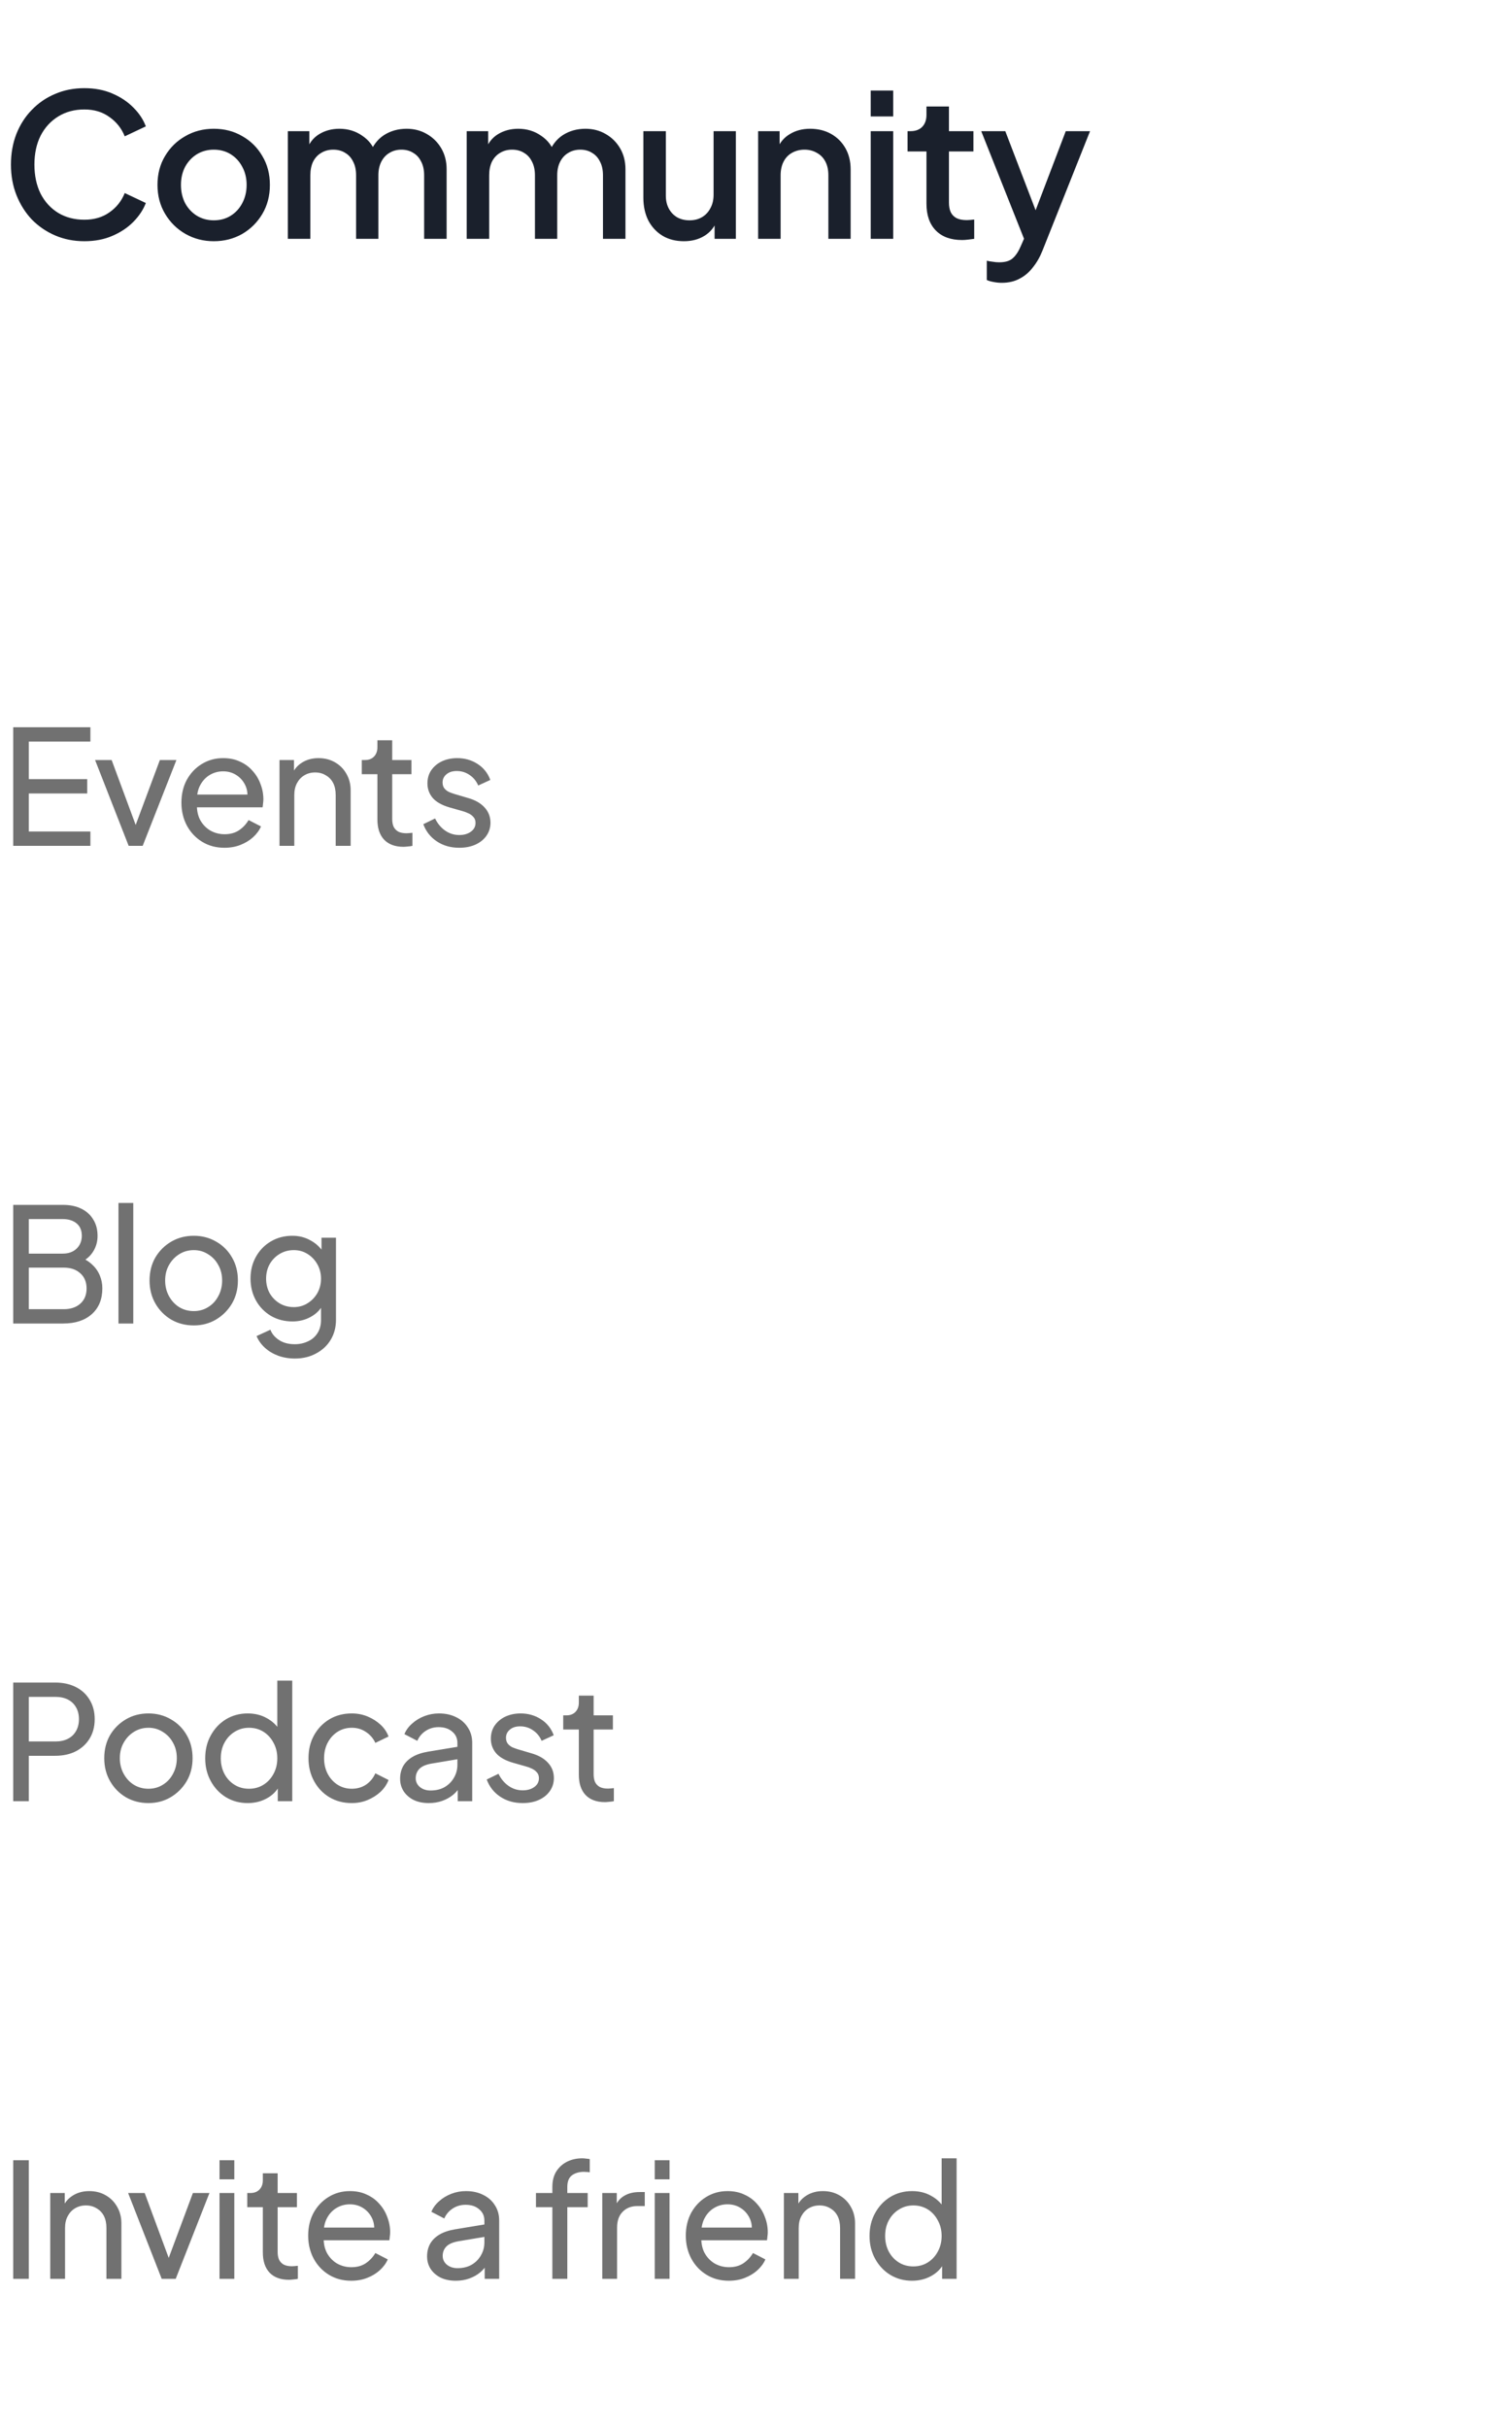 <svg width="152" height="244" viewBox="0 0 152 244" fill="none" xmlns="http://www.w3.org/2000/svg">
<path d="M1.328 85V73.08H9.088V74.52H2.896V78.296H8.768V79.736H2.896V83.56H9.088V85H1.328ZM12.935 85L9.559 76.376H11.223L13.927 83.672H13.351L16.071 76.376H17.735L14.343 85H12.935ZM22.558 85.192C21.726 85.192 20.985 84.995 20.334 84.6C19.683 84.205 19.172 83.667 18.798 82.984C18.425 82.291 18.238 81.517 18.238 80.664C18.238 79.8 18.419 79.032 18.782 78.36C19.155 77.688 19.657 77.16 20.286 76.776C20.926 76.381 21.641 76.184 22.43 76.184C23.07 76.184 23.636 76.301 24.126 76.536C24.628 76.76 25.049 77.069 25.39 77.464C25.742 77.848 26.009 78.291 26.19 78.792C26.382 79.283 26.478 79.795 26.478 80.328C26.478 80.445 26.468 80.579 26.446 80.728C26.436 80.867 26.419 81 26.398 81.128H19.326V79.848H25.534L24.83 80.424C24.926 79.869 24.873 79.373 24.67 78.936C24.468 78.499 24.169 78.152 23.774 77.896C23.38 77.64 22.931 77.512 22.43 77.512C21.929 77.512 21.47 77.64 21.054 77.896C20.638 78.152 20.313 78.52 20.078 79C19.854 79.469 19.764 80.029 19.806 80.68C19.764 81.309 19.86 81.864 20.094 82.344C20.34 82.813 20.681 83.181 21.118 83.448C21.566 83.704 22.052 83.832 22.574 83.832C23.15 83.832 23.636 83.699 24.03 83.432C24.425 83.165 24.745 82.824 24.99 82.408L26.238 83.048C26.067 83.443 25.801 83.805 25.438 84.136C25.086 84.456 24.665 84.712 24.174 84.904C23.694 85.096 23.155 85.192 22.558 85.192ZM28.098 85V76.376H29.554V78.056L29.314 77.912C29.528 77.368 29.869 76.947 30.338 76.648C30.818 76.339 31.378 76.184 32.018 76.184C32.637 76.184 33.186 76.323 33.666 76.6C34.157 76.877 34.541 77.261 34.818 77.752C35.106 78.243 35.25 78.797 35.25 79.416V85H33.746V79.896C33.746 79.416 33.661 79.011 33.49 78.68C33.32 78.349 33.074 78.093 32.754 77.912C32.445 77.72 32.088 77.624 31.682 77.624C31.277 77.624 30.914 77.72 30.594 77.912C30.285 78.093 30.04 78.355 29.858 78.696C29.677 79.027 29.586 79.427 29.586 79.896V85H28.098ZM40.563 85.096C39.721 85.096 39.07 84.856 38.611 84.376C38.163 83.896 37.94 83.219 37.94 82.344V77.8H36.371V76.376H36.691C37.075 76.376 37.38 76.259 37.603 76.024C37.828 75.789 37.94 75.48 37.94 75.096V74.392H39.428V76.376H41.364V77.8H39.428V82.296C39.428 82.584 39.47 82.835 39.556 83.048C39.651 83.261 39.806 83.432 40.02 83.56C40.233 83.677 40.516 83.736 40.867 83.736C40.942 83.736 41.033 83.731 41.139 83.72C41.257 83.709 41.364 83.699 41.459 83.688V85C41.321 85.032 41.166 85.053 40.995 85.064C40.825 85.085 40.681 85.096 40.563 85.096ZM46.171 85.192C45.307 85.192 44.555 84.979 43.915 84.552C43.275 84.125 42.822 83.549 42.555 82.824L43.739 82.248C43.985 82.76 44.321 83.165 44.747 83.464C45.174 83.763 45.649 83.912 46.171 83.912C46.641 83.912 47.03 83.8 47.339 83.576C47.649 83.352 47.803 83.059 47.803 82.696C47.803 82.44 47.729 82.237 47.579 82.088C47.441 81.928 47.27 81.805 47.067 81.72C46.865 81.624 46.678 81.555 46.507 81.512L45.211 81.144C44.433 80.92 43.862 80.6 43.499 80.184C43.147 79.768 42.971 79.283 42.971 78.728C42.971 78.216 43.099 77.773 43.355 77.4C43.622 77.016 43.979 76.717 44.427 76.504C44.886 76.291 45.398 76.184 45.963 76.184C46.721 76.184 47.398 76.376 47.995 76.76C48.603 77.144 49.035 77.683 49.291 78.376L48.075 78.936C47.883 78.488 47.595 78.136 47.211 77.88C46.827 77.613 46.395 77.48 45.915 77.48C45.478 77.48 45.131 77.592 44.875 77.816C44.619 78.029 44.491 78.301 44.491 78.632C44.491 78.877 44.555 79.08 44.683 79.24C44.811 79.389 44.966 79.507 45.147 79.592C45.329 79.667 45.505 79.731 45.675 79.784L47.083 80.2C47.787 80.403 48.331 80.717 48.715 81.144C49.11 81.571 49.307 82.083 49.307 82.68C49.307 83.16 49.174 83.592 48.907 83.976C48.641 84.36 48.273 84.659 47.803 84.872C47.334 85.085 46.79 85.192 46.171 85.192ZM1.328 133V121.08H6.336C7.051 121.08 7.664 121.208 8.176 121.464C8.699 121.72 9.099 122.083 9.376 122.552C9.664 123.011 9.808 123.56 9.808 124.2C9.808 124.787 9.653 125.32 9.344 125.8C9.045 126.269 8.603 126.637 8.016 126.904L8 126.312C8.512 126.504 8.933 126.76 9.264 127.08C9.605 127.389 9.861 127.752 10.032 128.168C10.203 128.573 10.288 129.005 10.288 129.464C10.288 130.563 9.936 131.427 9.232 132.056C8.528 132.685 7.568 133 6.352 133H1.328ZM2.896 131.56H6.416C7.109 131.56 7.664 131.373 8.08 131C8.496 130.627 8.704 130.12 8.704 129.48C8.704 128.84 8.496 128.333 8.08 127.96C7.664 127.576 7.109 127.384 6.416 127.384H2.896V131.56ZM2.896 125.976H6.304C6.88 125.976 7.344 125.811 7.696 125.48C8.048 125.139 8.224 124.707 8.224 124.184C8.224 123.64 8.048 123.224 7.696 122.936C7.344 122.648 6.88 122.504 6.304 122.504H2.896V125.976ZM11.91 133V120.888H13.398V133H11.91ZM19.483 133.192C18.651 133.192 17.899 133 17.227 132.616C16.555 132.221 16.022 131.683 15.627 131C15.232 130.317 15.035 129.544 15.035 128.68C15.035 127.816 15.227 127.048 15.611 126.376C16.006 125.704 16.539 125.171 17.211 124.776C17.883 124.381 18.64 124.184 19.483 124.184C20.315 124.184 21.067 124.381 21.739 124.776C22.411 125.16 22.939 125.688 23.323 126.36C23.718 127.032 23.915 127.805 23.915 128.68C23.915 129.555 23.712 130.333 23.307 131.016C22.902 131.688 22.363 132.221 21.691 132.616C21.03 133 20.294 133.192 19.483 133.192ZM19.483 131.752C20.016 131.752 20.496 131.619 20.923 131.352C21.36 131.085 21.702 130.717 21.947 130.248C22.203 129.779 22.331 129.256 22.331 128.68C22.331 128.093 22.203 127.576 21.947 127.128C21.702 126.669 21.36 126.307 20.923 126.04C20.496 125.763 20.016 125.624 19.483 125.624C18.939 125.624 18.448 125.763 18.011 126.04C17.584 126.307 17.243 126.669 16.987 127.128C16.731 127.576 16.603 128.093 16.603 128.68C16.603 129.256 16.731 129.779 16.987 130.248C17.243 130.717 17.584 131.085 18.011 131.352C18.448 131.619 18.939 131.752 19.483 131.752ZM29.648 136.52C29.04 136.52 28.474 136.424 27.952 136.232C27.44 136.04 26.997 135.773 26.624 135.432C26.261 135.101 25.984 134.712 25.792 134.264L27.184 133.624C27.333 134.029 27.616 134.371 28.032 134.648C28.458 134.936 28.992 135.08 29.632 135.08C30.122 135.08 30.565 134.984 30.96 134.792C31.365 134.611 31.685 134.333 31.92 133.96C32.154 133.597 32.272 133.155 32.272 132.632V130.696L32.544 130.984C32.245 131.571 31.813 132.019 31.248 132.328C30.693 132.637 30.08 132.792 29.408 132.792C28.597 132.792 27.872 132.605 27.232 132.232C26.592 131.848 26.09 131.331 25.728 130.68C25.365 130.019 25.184 129.288 25.184 128.488C25.184 127.677 25.365 126.947 25.728 126.296C26.09 125.645 26.586 125.133 27.216 124.76C27.856 124.376 28.581 124.184 29.392 124.184C30.064 124.184 30.672 124.339 31.216 124.648C31.77 124.947 32.213 125.363 32.544 125.896L32.32 126.296V124.376H33.776V132.632C33.776 133.379 33.6 134.045 33.248 134.632C32.896 135.219 32.405 135.677 31.776 136.008C31.157 136.349 30.448 136.52 29.648 136.52ZM29.536 131.352C30.048 131.352 30.506 131.224 30.912 130.968C31.328 130.712 31.658 130.371 31.904 129.944C32.149 129.507 32.272 129.021 32.272 128.488C32.272 127.965 32.149 127.485 31.904 127.048C31.658 126.611 31.328 126.264 30.912 126.008C30.506 125.752 30.048 125.624 29.536 125.624C29.013 125.624 28.538 125.752 28.112 126.008C27.685 126.264 27.349 126.611 27.104 127.048C26.869 127.475 26.752 127.955 26.752 128.488C26.752 129.021 26.869 129.507 27.104 129.944C27.349 130.371 27.68 130.712 28.096 130.968C28.522 131.224 29.002 131.352 29.536 131.352ZM1.328 181V169.08H5.536C6.325 169.08 7.019 169.229 7.616 169.528C8.213 169.827 8.677 170.253 9.008 170.808C9.349 171.363 9.52 172.013 9.52 172.76C9.52 173.507 9.349 174.157 9.008 174.712C8.677 175.256 8.213 175.683 7.616 175.992C7.029 176.291 6.336 176.44 5.536 176.44H2.896V181H1.328ZM2.896 175H5.584C6.064 175 6.48 174.909 6.832 174.728C7.184 174.547 7.456 174.285 7.648 173.944C7.84 173.603 7.936 173.208 7.936 172.76C7.936 172.301 7.84 171.907 7.648 171.576C7.456 171.235 7.184 170.973 6.832 170.792C6.48 170.611 6.064 170.52 5.584 170.52H2.896V175ZM14.928 181.192C14.096 181.192 13.344 181 12.672 180.616C12 180.221 11.467 179.683 11.072 179C10.677 178.317 10.48 177.544 10.48 176.68C10.48 175.816 10.672 175.048 11.056 174.376C11.451 173.704 11.984 173.171 12.656 172.776C13.328 172.381 14.085 172.184 14.928 172.184C15.76 172.184 16.512 172.381 17.184 172.776C17.856 173.16 18.384 173.688 18.768 174.36C19.163 175.032 19.36 175.805 19.36 176.68C19.36 177.555 19.157 178.333 18.752 179.016C18.347 179.688 17.808 180.221 17.136 180.616C16.475 181 15.739 181.192 14.928 181.192ZM14.928 179.752C15.461 179.752 15.941 179.619 16.368 179.352C16.805 179.085 17.147 178.717 17.392 178.248C17.648 177.779 17.776 177.256 17.776 176.68C17.776 176.093 17.648 175.576 17.392 175.128C17.147 174.669 16.805 174.307 16.368 174.04C15.941 173.763 15.461 173.624 14.928 173.624C14.384 173.624 13.893 173.763 13.456 174.04C13.029 174.307 12.688 174.669 12.432 175.128C12.176 175.576 12.048 176.093 12.048 176.68C12.048 177.256 12.176 177.779 12.432 178.248C12.688 178.717 13.029 179.085 13.456 179.352C13.893 179.619 14.384 179.752 14.928 179.752ZM24.901 181.192C24.09 181.192 23.359 180.995 22.709 180.6C22.069 180.205 21.562 179.667 21.189 178.984C20.815 178.301 20.629 177.539 20.629 176.696C20.629 175.832 20.815 175.064 21.189 174.392C21.562 173.709 22.069 173.171 22.709 172.776C23.359 172.381 24.09 172.184 24.901 172.184C25.615 172.184 26.25 172.339 26.805 172.648C27.359 172.947 27.797 173.352 28.117 173.864L27.877 174.232V168.888H29.381V181H27.925V179.16L28.117 179.416C27.818 179.981 27.381 180.419 26.805 180.728C26.239 181.037 25.605 181.192 24.901 181.192ZM25.029 179.752C25.573 179.752 26.058 179.619 26.485 179.352C26.911 179.085 27.247 178.723 27.493 178.264C27.749 177.795 27.877 177.272 27.877 176.696C27.877 176.109 27.749 175.587 27.493 175.128C27.247 174.659 26.911 174.291 26.485 174.024C26.058 173.757 25.573 173.624 25.029 173.624C24.495 173.624 24.01 173.763 23.573 174.04C23.146 174.307 22.81 174.669 22.565 175.128C22.319 175.576 22.197 176.099 22.197 176.696C22.197 177.272 22.319 177.795 22.565 178.264C22.81 178.723 23.146 179.085 23.573 179.352C23.999 179.619 24.485 179.752 25.029 179.752ZM35.364 181.192C34.521 181.192 33.769 180.995 33.108 180.6C32.457 180.205 31.945 179.667 31.572 178.984C31.198 178.301 31.012 177.533 31.012 176.68C31.012 175.816 31.198 175.048 31.572 174.376C31.945 173.704 32.457 173.171 33.108 172.776C33.769 172.381 34.521 172.184 35.364 172.184C35.929 172.184 36.457 172.285 36.948 172.488C37.438 172.691 37.87 172.963 38.244 173.304C38.617 173.645 38.889 174.045 39.06 174.504L37.732 175.144C37.529 174.696 37.22 174.333 36.804 174.056C36.388 173.768 35.908 173.624 35.364 173.624C34.841 173.624 34.367 173.757 33.94 174.024C33.524 174.291 33.193 174.653 32.948 175.112C32.703 175.571 32.58 176.099 32.58 176.696C32.58 177.272 32.703 177.795 32.948 178.264C33.193 178.723 33.524 179.085 33.94 179.352C34.367 179.619 34.841 179.752 35.364 179.752C35.908 179.752 36.388 179.613 36.804 179.336C37.22 179.048 37.529 178.669 37.732 178.2L39.06 178.872C38.889 179.32 38.617 179.72 38.244 180.072C37.87 180.413 37.438 180.685 36.948 180.888C36.457 181.091 35.929 181.192 35.364 181.192ZM43.103 181.192C42.538 181.192 42.036 181.091 41.599 180.888C41.172 180.675 40.837 180.387 40.591 180.024C40.346 179.651 40.223 179.224 40.223 178.744C40.223 178.285 40.319 177.875 40.511 177.512C40.714 177.139 41.023 176.824 41.439 176.568C41.866 176.312 42.399 176.131 43.039 176.024L46.239 175.496V176.744L43.375 177.224C42.821 177.32 42.415 177.496 42.159 177.752C41.914 178.008 41.791 178.323 41.791 178.696C41.791 179.048 41.93 179.341 42.207 179.576C42.495 179.811 42.852 179.928 43.279 179.928C43.823 179.928 44.292 179.816 44.687 179.592C45.093 179.357 45.407 179.043 45.631 178.648C45.866 178.253 45.983 177.816 45.983 177.336V175.144C45.983 174.675 45.807 174.296 45.455 174.008C45.114 173.709 44.66 173.56 44.095 173.56C43.605 173.56 43.167 173.688 42.783 173.944C42.41 174.189 42.133 174.52 41.951 174.936L40.655 174.264C40.815 173.869 41.071 173.517 41.423 173.208C41.775 172.888 42.186 172.637 42.655 172.456C43.124 172.275 43.615 172.184 44.127 172.184C44.788 172.184 45.37 172.312 45.871 172.568C46.373 172.813 46.762 173.16 47.039 173.608C47.327 174.045 47.471 174.557 47.471 175.144V181H46.015V179.368L46.287 179.464C46.106 179.805 45.861 180.104 45.551 180.36C45.242 180.616 44.879 180.819 44.463 180.968C44.047 181.117 43.594 181.192 43.103 181.192ZM52.546 181.192C51.682 181.192 50.93 180.979 50.29 180.552C49.65 180.125 49.197 179.549 48.93 178.824L50.114 178.248C50.36 178.76 50.696 179.165 51.122 179.464C51.549 179.763 52.024 179.912 52.546 179.912C53.016 179.912 53.405 179.8 53.714 179.576C54.024 179.352 54.178 179.059 54.178 178.696C54.178 178.44 54.104 178.237 53.954 178.088C53.816 177.928 53.645 177.805 53.442 177.72C53.24 177.624 53.053 177.555 52.882 177.512L51.586 177.144C50.808 176.92 50.237 176.6 49.874 176.184C49.522 175.768 49.346 175.283 49.346 174.728C49.346 174.216 49.474 173.773 49.73 173.4C49.997 173.016 50.354 172.717 50.802 172.504C51.261 172.291 51.773 172.184 52.338 172.184C53.096 172.184 53.773 172.376 54.37 172.76C54.978 173.144 55.41 173.683 55.666 174.376L54.45 174.936C54.258 174.488 53.97 174.136 53.586 173.88C53.202 173.613 52.77 173.48 52.29 173.48C51.853 173.48 51.506 173.592 51.25 173.816C50.994 174.029 50.866 174.301 50.866 174.632C50.866 174.877 50.93 175.08 51.058 175.24C51.186 175.389 51.341 175.507 51.522 175.592C51.704 175.667 51.88 175.731 52.05 175.784L53.458 176.2C54.162 176.403 54.706 176.717 55.09 177.144C55.485 177.571 55.682 178.083 55.682 178.68C55.682 179.16 55.549 179.592 55.282 179.976C55.016 180.36 54.648 180.659 54.178 180.872C53.709 181.085 53.165 181.192 52.546 181.192ZM60.814 181.096C59.971 181.096 59.321 180.856 58.862 180.376C58.414 179.896 58.19 179.219 58.19 178.344V173.8H56.622V172.376H56.942C57.326 172.376 57.63 172.259 57.854 172.024C58.078 171.789 58.19 171.48 58.19 171.096V170.392H59.678V172.376H61.614V173.8H59.678V178.296C59.678 178.584 59.721 178.835 59.806 179.048C59.902 179.261 60.057 179.432 60.27 179.56C60.483 179.677 60.766 179.736 61.118 179.736C61.193 179.736 61.283 179.731 61.39 179.72C61.508 179.709 61.614 179.699 61.71 179.688V181C61.572 181.032 61.417 181.053 61.246 181.064C61.075 181.085 60.931 181.096 60.814 181.096ZM1.328 229V217.08H2.896V229H1.328ZM5.051 229V220.376H6.507V222.056L6.267 221.912C6.48 221.368 6.821 220.947 7.291 220.648C7.771 220.339 8.331 220.184 8.971 220.184C9.589 220.184 10.139 220.323 10.619 220.6C11.109 220.877 11.493 221.261 11.771 221.752C12.059 222.243 12.203 222.797 12.203 223.416V229H10.699V223.896C10.699 223.416 10.613 223.011 10.443 222.68C10.272 222.349 10.027 222.093 9.707 221.912C9.397 221.72 9.04 221.624 8.635 221.624C8.229 221.624 7.867 221.72 7.547 221.912C7.237 222.093 6.992 222.355 6.811 222.696C6.629 223.027 6.539 223.427 6.539 223.896V229H5.051ZM16.256 229L12.88 220.376H14.544L17.248 227.672H16.672L19.392 220.376H21.056L17.664 229H16.256ZM22.067 229V220.376H23.555V229H22.067ZM22.067 219V217.08H23.555V219H22.067ZM29.048 229.096C28.205 229.096 27.555 228.856 27.096 228.376C26.648 227.896 26.424 227.219 26.424 226.344V221.8H24.856V220.376H25.176C25.56 220.376 25.864 220.259 26.088 220.024C26.312 219.789 26.424 219.48 26.424 219.096V218.392H27.912V220.376H29.848V221.8H27.912V226.296C27.912 226.584 27.954 226.835 28.04 227.048C28.136 227.261 28.291 227.432 28.504 227.56C28.717 227.677 29 227.736 29.352 227.736C29.427 227.736 29.517 227.731 29.624 227.72C29.741 227.709 29.848 227.699 29.944 227.688V229C29.805 229.032 29.651 229.053 29.48 229.064C29.309 229.085 29.165 229.096 29.048 229.096ZM35.301 229.192C34.469 229.192 33.728 228.995 33.077 228.6C32.427 228.205 31.915 227.667 31.541 226.984C31.168 226.291 30.981 225.517 30.981 224.664C30.981 223.8 31.163 223.032 31.525 222.36C31.899 221.688 32.4 221.16 33.029 220.776C33.669 220.381 34.384 220.184 35.173 220.184C35.813 220.184 36.379 220.301 36.869 220.536C37.371 220.76 37.792 221.069 38.133 221.464C38.485 221.848 38.752 222.291 38.933 222.792C39.125 223.283 39.221 223.795 39.221 224.328C39.221 224.445 39.211 224.579 39.189 224.728C39.179 224.867 39.163 225 39.141 225.128H32.069V223.848H38.277L37.573 224.424C37.669 223.869 37.616 223.373 37.413 222.936C37.211 222.499 36.912 222.152 36.517 221.896C36.123 221.64 35.675 221.512 35.173 221.512C34.672 221.512 34.213 221.64 33.797 221.896C33.381 222.152 33.056 222.52 32.821 223C32.597 223.469 32.507 224.029 32.549 224.68C32.507 225.309 32.603 225.864 32.837 226.344C33.083 226.813 33.424 227.181 33.861 227.448C34.309 227.704 34.795 227.832 35.317 227.832C35.893 227.832 36.379 227.699 36.773 227.432C37.168 227.165 37.488 226.824 37.733 226.408L38.981 227.048C38.811 227.443 38.544 227.805 38.181 228.136C37.829 228.456 37.408 228.712 36.917 228.904C36.437 229.096 35.899 229.192 35.301 229.192ZM45.815 229.192C45.25 229.192 44.748 229.091 44.311 228.888C43.884 228.675 43.548 228.387 43.303 228.024C43.058 227.651 42.935 227.224 42.935 226.744C42.935 226.285 43.031 225.875 43.223 225.512C43.426 225.139 43.735 224.824 44.151 224.568C44.578 224.312 45.111 224.131 45.751 224.024L48.951 223.496V224.744L46.087 225.224C45.532 225.32 45.127 225.496 44.871 225.752C44.626 226.008 44.503 226.323 44.503 226.696C44.503 227.048 44.642 227.341 44.919 227.576C45.207 227.811 45.564 227.928 45.991 227.928C46.535 227.928 47.004 227.816 47.399 227.592C47.804 227.357 48.119 227.043 48.343 226.648C48.578 226.253 48.695 225.816 48.695 225.336V223.144C48.695 222.675 48.519 222.296 48.167 222.008C47.826 221.709 47.372 221.56 46.807 221.56C46.316 221.56 45.879 221.688 45.495 221.944C45.122 222.189 44.844 222.52 44.663 222.936L43.367 222.264C43.527 221.869 43.783 221.517 44.135 221.208C44.487 220.888 44.898 220.637 45.367 220.456C45.836 220.275 46.327 220.184 46.839 220.184C47.5 220.184 48.082 220.312 48.583 220.568C49.084 220.813 49.474 221.16 49.751 221.608C50.039 222.045 50.183 222.557 50.183 223.144V229H48.727V227.368L48.999 227.464C48.818 227.805 48.572 228.104 48.263 228.36C47.954 228.616 47.591 228.819 47.175 228.968C46.759 229.117 46.306 229.192 45.815 229.192ZM55.528 229V221.8H53.88V220.376H55.528V219.768C55.528 219.149 55.661 218.627 55.928 218.2C56.205 217.773 56.568 217.448 57.016 217.224C57.474 217 57.981 216.888 58.536 216.888C58.653 216.888 58.781 216.899 58.92 216.92C59.069 216.931 59.192 216.947 59.288 216.968V218.296C59.202 218.275 59.101 218.264 58.984 218.264C58.866 218.253 58.776 218.248 58.712 218.248C58.221 218.248 57.816 218.365 57.496 218.6C57.186 218.835 57.032 219.224 57.032 219.768V220.376H59.08V221.8H57.032V229H55.528ZM60.546 229V220.376H62.002V221.96L61.842 221.736C62.044 221.245 62.354 220.883 62.77 220.648C63.186 220.403 63.692 220.28 64.29 220.28H64.818V221.688H64.066C63.458 221.688 62.967 221.88 62.594 222.264C62.22 222.637 62.034 223.171 62.034 223.864V229H60.546ZM65.82 229V220.376H67.308V229H65.82ZM65.82 219V217.08H67.308V219H65.82ZM73.264 229.192C72.432 229.192 71.691 228.995 71.04 228.6C70.39 228.205 69.878 227.667 69.504 226.984C69.131 226.291 68.944 225.517 68.944 224.664C68.944 223.8 69.126 223.032 69.488 222.36C69.862 221.688 70.363 221.16 70.992 220.776C71.632 220.381 72.347 220.184 73.136 220.184C73.776 220.184 74.342 220.301 74.832 220.536C75.334 220.76 75.755 221.069 76.096 221.464C76.448 221.848 76.715 222.291 76.896 222.792C77.088 223.283 77.184 223.795 77.184 224.328C77.184 224.445 77.174 224.579 77.152 224.728C77.142 224.867 77.126 225 77.104 225.128H70.032V223.848H76.24L75.536 224.424C75.632 223.869 75.579 223.373 75.376 222.936C75.174 222.499 74.875 222.152 74.48 221.896C74.086 221.64 73.638 221.512 73.136 221.512C72.635 221.512 72.176 221.64 71.76 221.896C71.344 222.152 71.019 222.52 70.784 223C70.56 223.469 70.47 224.029 70.512 224.68C70.47 225.309 70.566 225.864 70.8 226.344C71.046 226.813 71.387 227.181 71.824 227.448C72.272 227.704 72.758 227.832 73.28 227.832C73.856 227.832 74.342 227.699 74.736 227.432C75.131 227.165 75.451 226.824 75.696 226.408L76.944 227.048C76.774 227.443 76.507 227.805 76.144 228.136C75.792 228.456 75.371 228.712 74.88 228.904C74.4 229.096 73.862 229.192 73.264 229.192ZM78.805 229V220.376H80.26V222.056L80.02 221.912C80.234 221.368 80.575 220.947 81.044 220.648C81.525 220.339 82.085 220.184 82.725 220.184C83.343 220.184 83.892 220.323 84.373 220.6C84.863 220.877 85.247 221.261 85.525 221.752C85.812 222.243 85.957 222.797 85.957 223.416V229H84.453V223.896C84.453 223.416 84.367 223.011 84.197 222.68C84.026 222.349 83.781 222.093 83.46 221.912C83.151 221.72 82.794 221.624 82.388 221.624C81.983 221.624 81.621 221.72 81.3 221.912C80.991 222.093 80.746 222.355 80.564 222.696C80.383 223.027 80.293 223.427 80.293 223.896V229H78.805ZM91.686 229.192C90.875 229.192 90.144 228.995 89.494 228.6C88.854 228.205 88.347 227.667 87.974 226.984C87.6 226.301 87.414 225.539 87.414 224.696C87.414 223.832 87.6 223.064 87.974 222.392C88.347 221.709 88.854 221.171 89.494 220.776C90.144 220.381 90.875 220.184 91.686 220.184C92.4 220.184 93.035 220.339 93.59 220.648C94.144 220.947 94.582 221.352 94.902 221.864L94.662 222.232V216.888H96.166V229H94.71V227.16L94.902 227.416C94.603 227.981 94.166 228.419 93.59 228.728C93.024 229.037 92.39 229.192 91.686 229.192ZM91.814 227.752C92.358 227.752 92.843 227.619 93.27 227.352C93.696 227.085 94.032 226.723 94.278 226.264C94.534 225.795 94.662 225.272 94.662 224.696C94.662 224.109 94.534 223.587 94.278 223.128C94.032 222.659 93.696 222.291 93.27 222.024C92.843 221.757 92.358 221.624 91.814 221.624C91.28 221.624 90.795 221.763 90.358 222.04C89.931 222.307 89.595 222.669 89.35 223.128C89.104 223.576 88.982 224.099 88.982 224.696C88.982 225.272 89.104 225.795 89.35 226.264C89.595 226.723 89.931 227.085 90.358 227.352C90.784 227.619 91.27 227.752 91.814 227.752Z" fill="#131313" fill-opacity="0.6"/>
<path d="M8.48 24.24C7.427 24.24 6.447 24.047 5.54 23.66C4.647 23.273 3.867 22.74 3.2 22.06C2.547 21.367 2.033 20.553 1.66 19.62C1.287 18.687 1.1 17.66 1.1 16.54C1.1 15.433 1.28 14.413 1.64 13.48C2.013 12.533 2.533 11.72 3.2 11.04C3.867 10.347 4.647 9.813 5.54 9.44C6.433 9.053 7.413 8.86 8.48 8.86C9.533 8.86 10.473 9.04 11.3 9.4C12.14 9.76 12.847 10.233 13.42 10.82C13.993 11.393 14.407 12.02 14.66 12.7L12.54 13.7C12.22 12.9 11.707 12.253 11 11.76C10.307 11.253 9.467 11 8.48 11C7.493 11 6.62 11.233 5.86 11.7C5.1 12.167 4.507 12.813 4.08 13.64C3.667 14.467 3.46 15.433 3.46 16.54C3.46 17.647 3.667 18.62 4.08 19.46C4.507 20.287 5.1 20.933 5.86 21.4C6.62 21.853 7.493 22.08 8.48 22.08C9.467 22.08 10.307 21.833 11 21.34C11.707 20.847 12.22 20.2 12.54 19.4L14.66 20.4C14.407 21.067 13.993 21.693 13.42 22.28C12.847 22.867 12.14 23.34 11.3 23.7C10.473 24.06 9.533 24.24 8.48 24.24ZM21.492 24.24C20.452 24.24 19.498 23.993 18.632 23.5C17.778 23.007 17.098 22.333 16.592 21.48C16.085 20.627 15.832 19.66 15.832 18.58C15.832 17.487 16.085 16.52 16.592 15.68C17.098 14.827 17.778 14.16 18.632 13.68C19.485 13.187 20.438 12.94 21.492 12.94C22.558 12.94 23.512 13.187 24.352 13.68C25.205 14.16 25.878 14.827 26.372 15.68C26.878 16.52 27.132 17.487 27.132 18.58C27.132 19.673 26.878 20.647 26.372 21.5C25.865 22.353 25.185 23.027 24.332 23.52C23.478 24 22.532 24.24 21.492 24.24ZM21.492 22.14C22.132 22.14 22.698 21.987 23.192 21.68C23.685 21.373 24.072 20.953 24.352 20.42C24.645 19.873 24.792 19.26 24.792 18.58C24.792 17.9 24.645 17.293 24.352 16.76C24.072 16.227 23.685 15.807 23.192 15.5C22.698 15.193 22.132 15.04 21.492 15.04C20.865 15.04 20.298 15.193 19.792 15.5C19.298 15.807 18.905 16.227 18.612 16.76C18.332 17.293 18.192 17.9 18.192 18.58C18.192 19.26 18.332 19.873 18.612 20.42C18.905 20.953 19.298 21.373 19.792 21.68C20.298 21.987 20.865 22.14 21.492 22.14ZM28.938 24V13.18H31.098V15.52L30.818 15.16C31.045 14.427 31.458 13.873 32.058 13.5C32.658 13.127 33.345 12.94 34.118 12.94C34.985 12.94 35.751 13.173 36.418 13.64C37.098 14.093 37.551 14.7 37.778 15.46L37.138 15.52C37.458 14.653 37.945 14.007 38.598 13.58C39.265 13.153 40.025 12.94 40.878 12.94C41.625 12.94 42.298 13.113 42.898 13.46C43.511 13.807 43.998 14.287 44.358 14.9C44.718 15.513 44.898 16.213 44.898 17V24H42.638V17.62C42.638 17.073 42.538 16.613 42.338 16.24C42.151 15.853 41.885 15.56 41.538 15.36C41.205 15.147 40.811 15.04 40.358 15.04C39.905 15.04 39.505 15.147 39.158 15.36C38.811 15.56 38.538 15.853 38.338 16.24C38.138 16.627 38.038 17.087 38.038 17.62V24H35.798V17.62C35.798 17.073 35.698 16.613 35.498 16.24C35.311 15.853 35.045 15.56 34.698 15.36C34.365 15.147 33.965 15.04 33.498 15.04C33.045 15.04 32.645 15.147 32.298 15.36C31.951 15.56 31.678 15.853 31.478 16.24C31.291 16.627 31.198 17.087 31.198 17.62V24H28.938ZM46.917 24V13.18H49.077V15.52L48.797 15.16C49.023 14.427 49.437 13.873 50.037 13.5C50.637 13.127 51.324 12.94 52.097 12.94C52.964 12.94 53.73 13.173 54.397 13.64C55.077 14.093 55.53 14.7 55.757 15.46L55.117 15.52C55.437 14.653 55.923 14.007 56.577 13.58C57.243 13.153 58.004 12.94 58.857 12.94C59.603 12.94 60.277 13.113 60.877 13.46C61.49 13.807 61.977 14.287 62.337 14.9C62.697 15.513 62.877 16.213 62.877 17V24H60.617V17.62C60.617 17.073 60.517 16.613 60.317 16.24C60.13 15.853 59.864 15.56 59.517 15.36C59.184 15.147 58.79 15.04 58.337 15.04C57.883 15.04 57.483 15.147 57.137 15.36C56.79 15.56 56.517 15.853 56.317 16.24C56.117 16.627 56.017 17.087 56.017 17.62V24H53.777V17.62C53.777 17.073 53.677 16.613 53.477 16.24C53.29 15.853 53.023 15.56 52.677 15.36C52.343 15.147 51.944 15.04 51.477 15.04C51.023 15.04 50.623 15.147 50.277 15.36C49.93 15.56 49.657 15.853 49.457 16.24C49.27 16.627 49.177 17.087 49.177 17.62V24H46.917ZM68.756 24.24C67.942 24.24 67.229 24.06 66.616 23.7C66.002 23.327 65.522 22.813 65.176 22.16C64.842 21.493 64.676 20.727 64.676 19.86V13.18H66.936V19.66C66.936 20.153 67.036 20.587 67.236 20.96C67.436 21.333 67.716 21.627 68.076 21.84C68.436 22.04 68.849 22.14 69.316 22.14C69.796 22.14 70.216 22.033 70.576 21.82C70.936 21.607 71.216 21.307 71.416 20.92C71.629 20.533 71.736 20.08 71.736 19.56V13.18H73.976V24H71.836V21.88L72.076 22.16C71.822 22.827 71.402 23.34 70.816 23.7C70.229 24.06 69.542 24.24 68.756 24.24ZM76.215 24V13.18H78.374V15.3L78.115 15.02C78.381 14.34 78.808 13.827 79.394 13.48C79.981 13.12 80.661 12.94 81.434 12.94C82.234 12.94 82.941 13.113 83.555 13.46C84.168 13.807 84.648 14.287 84.995 14.9C85.341 15.513 85.514 16.22 85.514 17.02V24H83.275V17.62C83.275 17.073 83.174 16.613 82.975 16.24C82.775 15.853 82.488 15.56 82.115 15.36C81.754 15.147 81.341 15.04 80.874 15.04C80.408 15.04 79.988 15.147 79.615 15.36C79.254 15.56 78.975 15.853 78.775 16.24C78.575 16.627 78.475 17.087 78.475 17.62V24H76.215ZM87.533 24V13.18H89.793V24H87.533ZM87.533 11.7V9.1H89.793V11.7H87.533ZM96.716 24.12C95.582 24.12 94.702 23.8 94.076 23.16C93.449 22.52 93.136 21.62 93.136 20.46V15.22H91.236V13.18H91.536C92.042 13.18 92.436 13.033 92.716 12.74C92.996 12.447 93.136 12.047 93.136 11.54V10.7H95.396V13.18H97.856V15.22H95.396V20.36C95.396 20.733 95.456 21.053 95.576 21.32C95.696 21.573 95.889 21.773 96.156 21.92C96.422 22.053 96.769 22.12 97.196 22.12C97.302 22.12 97.422 22.113 97.556 22.1C97.689 22.087 97.816 22.073 97.936 22.06V24C97.749 24.027 97.542 24.053 97.316 24.08C97.089 24.107 96.889 24.12 96.716 24.12ZM100.701 28.42C100.434 28.42 100.168 28.393 99.901 28.34C99.648 28.3 99.414 28.233 99.201 28.14V26.2C99.361 26.24 99.554 26.273 99.781 26.3C100.008 26.34 100.228 26.36 100.441 26.36C101.068 26.36 101.528 26.22 101.821 25.94C102.128 25.673 102.401 25.253 102.641 24.68L103.361 23.04L103.321 24.94L98.641 13.18H101.061L104.521 22.2H103.701L107.141 13.18H109.581L104.801 25.18C104.548 25.82 104.228 26.38 103.841 26.86C103.468 27.353 103.021 27.733 102.501 28C101.994 28.28 101.394 28.42 100.701 28.42Z" fill="#1A202C"/>
</svg>
